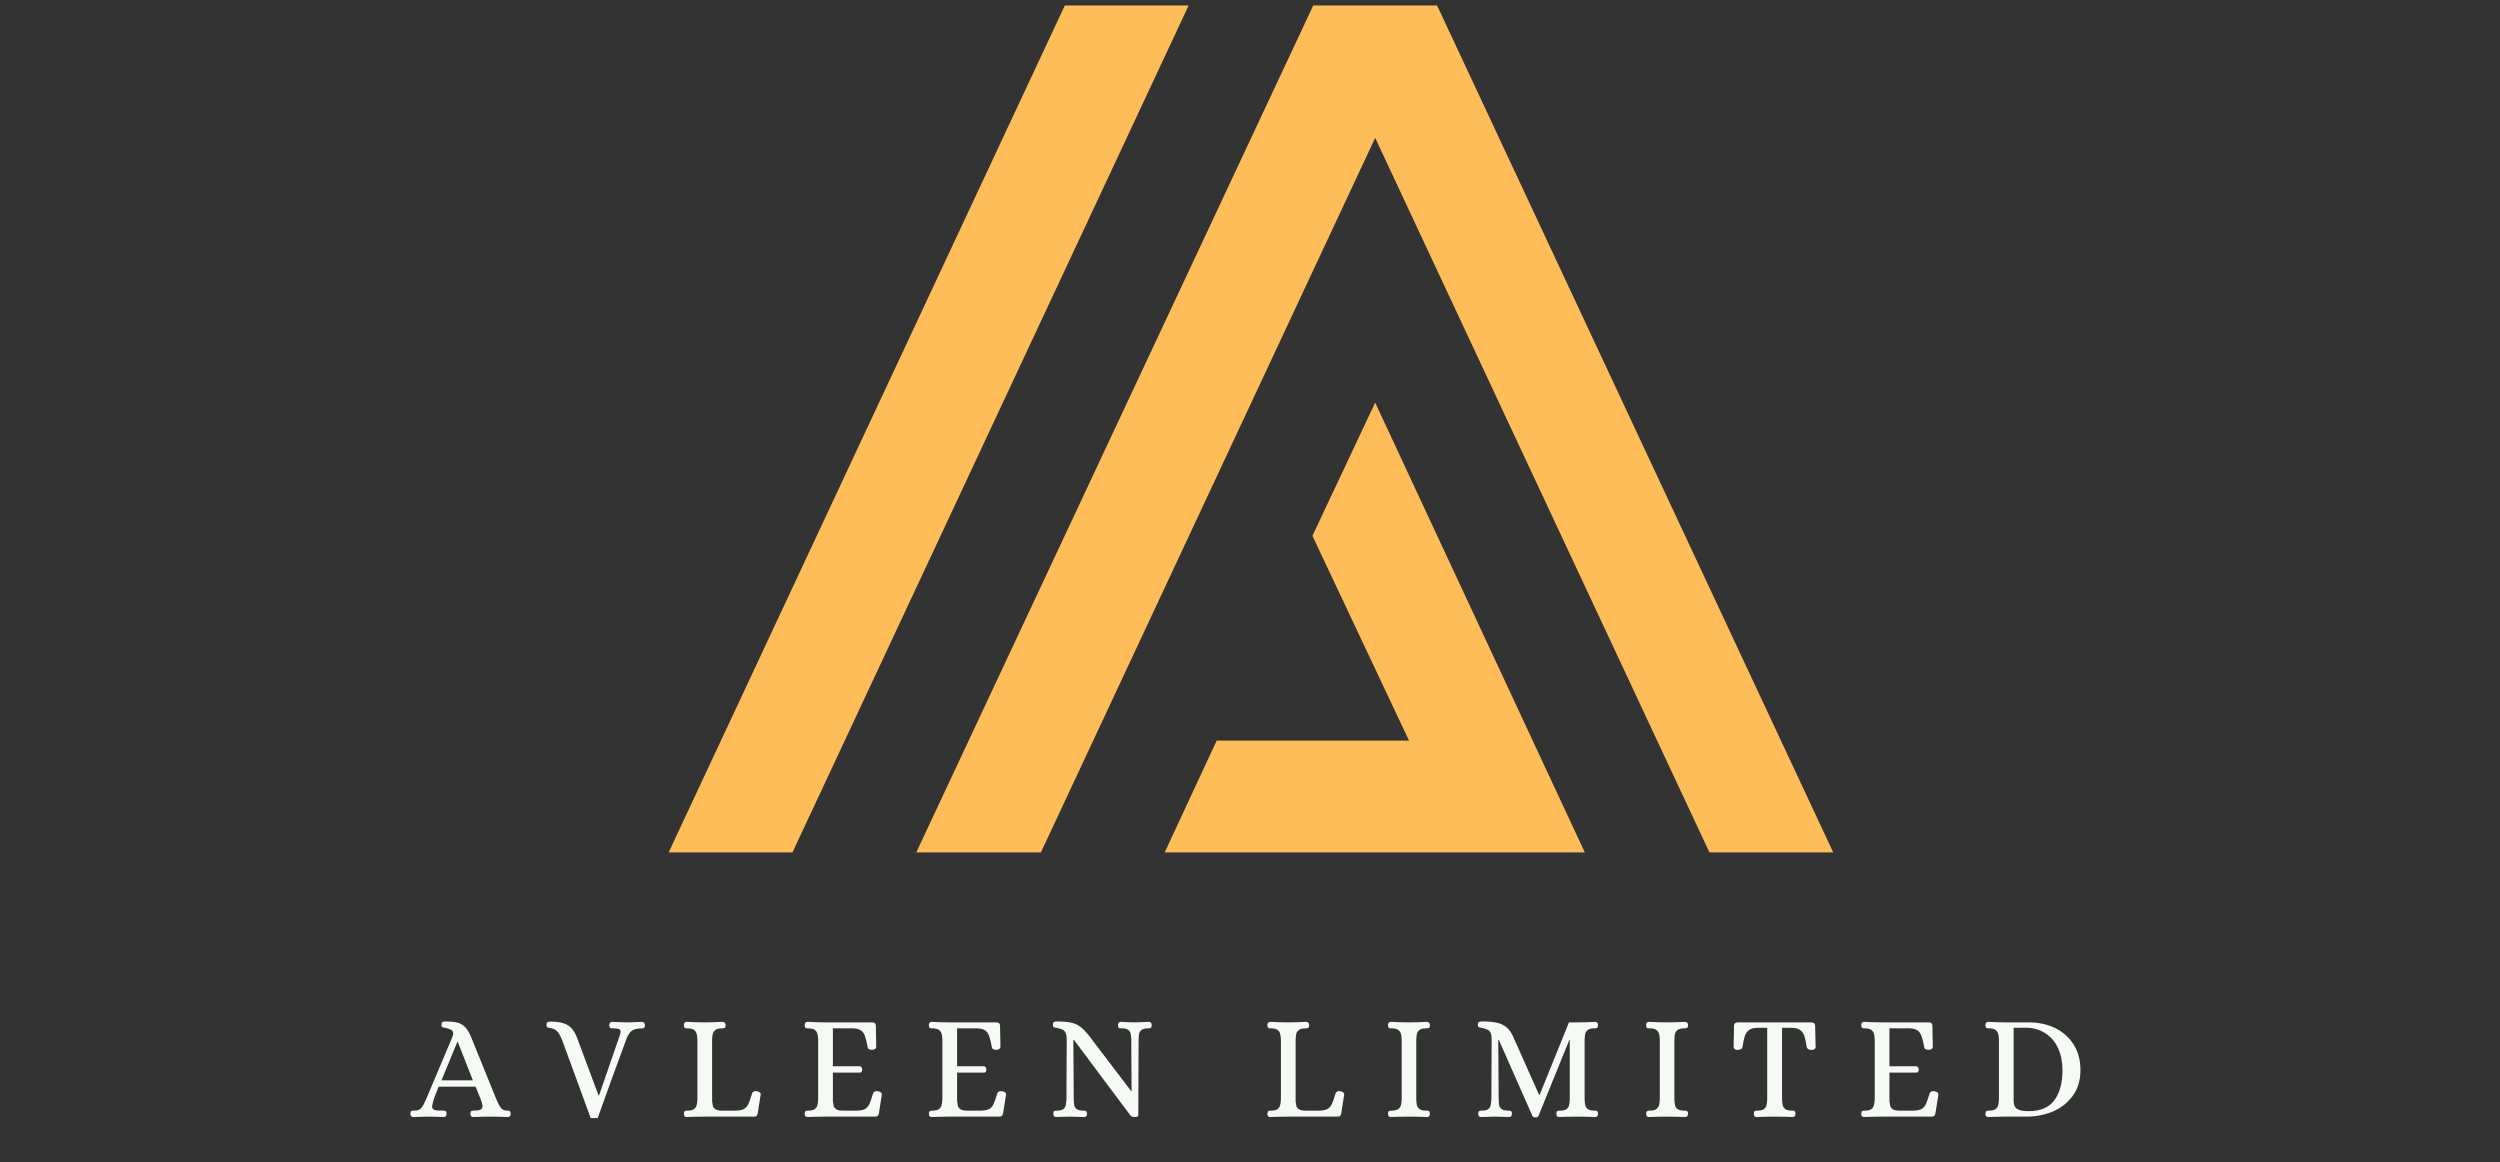 <svg xmlns="http://www.w3.org/2000/svg" xmlns:xlink="http://www.w3.org/1999/xlink" width="400" zoomAndPan="magnify" viewBox="0 0 300 139.5" height="186" preserveAspectRatio="xMidYMid meet" version="1.0"><rect x="0" y="0" width="300" height="139.5" fill="#333333" stroke="none"/><defs><g/><clipPath id="7a7283490e"><path d="M 80.238 0.656 L 143 0.656 L 143 102.289 L 80.238 102.289 Z M 80.238 0.656 " clip-rule="nonzero"/></clipPath><clipPath id="389b3cfeb2"><path d="M 109 0.656 L 219.988 0.656 L 219.988 102.289 L 109 102.289 Z M 109 0.656 " clip-rule="nonzero"/></clipPath><clipPath id="da7cc332a9"><path d="M 139 48 L 191 48 L 191 102.289 L 139 102.289 Z M 139 48 " clip-rule="nonzero"/></clipPath></defs><g clip-path="url(#7a7283490e)"><path fill="#ffbd59" d="M 127.781 0.656 L 80.238 102.289 L 95.094 102.289 L 142.637 0.656 Z M 127.781 0.656 " fill-opacity="1" fill-rule="nonzero"/></g><g clip-path="url(#389b3cfeb2)"><path fill="#ffbd59" d="M 172.449 0.656 L 157.59 0.656 L 109.953 102.289 L 124.906 102.289 L 165.02 16.543 L 205.133 102.289 L 219.988 102.289 Z M 172.449 0.656 " fill-opacity="1" fill-rule="nonzero"/></g><g clip-path="url(#da7cc332a9)"><path fill="#ffbd59" d="M 157.492 64.301 L 169.082 88.871 L 146.004 88.871 L 139.762 102.289 L 190.176 102.289 L 165.02 48.316 Z M 157.492 64.301 " fill-opacity="1" fill-rule="nonzero"/></g><g fill="#f5faf4" fill-opacity="1"><g transform="translate(49.462, 133.996)"><g><path d="M 0.109 0.047 C 0.004 0.047 -0.07 0.008 -0.125 -0.062 C -0.188 -0.133 -0.219 -0.227 -0.219 -0.344 C -0.207 -0.52 -0.172 -0.625 -0.109 -0.656 C -0.047 -0.695 0.023 -0.719 0.109 -0.719 C 0.191 -0.719 0.242 -0.719 0.266 -0.719 C 0.629 -0.719 0.895 -0.812 1.062 -1 C 1.227 -1.188 1.359 -1.395 1.453 -1.625 C 1.555 -1.852 1.629 -2.008 1.672 -2.094 L 4.812 -9.531 C 4.883 -9.707 4.922 -9.848 4.922 -9.953 C 4.922 -10.172 4.832 -10.328 4.656 -10.422 C 4.488 -10.516 4.258 -10.594 3.969 -10.656 C 3.758 -10.688 3.629 -10.719 3.578 -10.75 C 3.535 -10.789 3.516 -10.895 3.516 -11.062 C 3.516 -11.207 3.551 -11.301 3.625 -11.344 C 3.707 -11.395 3.832 -11.422 4 -11.422 C 4.594 -11.422 5.066 -11.375 5.422 -11.281 C 5.773 -11.195 6.082 -11.02 6.344 -10.75 C 6.613 -10.477 6.859 -10.07 7.078 -9.531 L 10.094 -2.094 C 10.281 -1.645 10.457 -1.305 10.625 -1.078 C 10.789 -0.848 11.039 -0.727 11.375 -0.719 L 11.484 -0.719 C 11.598 -0.719 11.676 -0.695 11.719 -0.656 C 11.77 -0.613 11.805 -0.508 11.828 -0.344 C 11.828 -0.227 11.797 -0.133 11.734 -0.062 C 11.68 0.008 11.602 0.047 11.5 0.047 C 10.727 0.016 10.07 0 9.531 0 C 8.812 0 8.066 0.016 7.297 0.047 C 7.191 0.047 7.113 0.008 7.062 -0.062 C 7.008 -0.133 6.984 -0.227 6.984 -0.344 C 6.992 -0.508 7.02 -0.613 7.062 -0.656 C 7.113 -0.695 7.195 -0.719 7.312 -0.719 C 7.719 -0.719 8.004 -0.754 8.172 -0.828 C 8.348 -0.91 8.438 -1.051 8.438 -1.25 C 8.438 -1.406 8.363 -1.688 8.219 -2.094 L 7.609 -3.594 L 3.172 -3.594 C 2.867 -2.844 2.695 -2.406 2.656 -2.281 C 2.613 -2.164 2.594 -2.102 2.594 -2.094 C 2.457 -1.645 2.391 -1.352 2.391 -1.219 C 2.391 -1.02 2.477 -0.883 2.656 -0.812 C 2.832 -0.75 3.172 -0.719 3.672 -0.719 L 3.781 -0.719 C 3.906 -0.719 3.988 -0.695 4.031 -0.656 C 4.082 -0.613 4.113 -0.508 4.125 -0.344 C 4.125 -0.227 4.098 -0.133 4.047 -0.062 C 3.992 0.008 3.91 0.047 3.797 0.047 C 3.035 0.016 2.383 0 1.844 0 C 1.469 0 0.891 0.016 0.109 0.047 Z M 3.516 -4.359 L 7.281 -4.359 L 5.469 -8.969 L 5.422 -8.969 Z M 3.516 -4.359 "/></g></g></g><g fill="#f5faf4" fill-opacity="1"><g transform="translate(65.425, 133.996)"><g><path d="M 5.453 0.172 C 5.098 -0.805 4.531 -2.363 3.75 -4.5 C 2.969 -6.645 2.398 -8.191 2.047 -9.141 C 1.836 -9.66 1.641 -10.02 1.453 -10.219 C 1.266 -10.426 0.984 -10.566 0.609 -10.641 C 0.555 -10.648 0.484 -10.66 0.391 -10.672 C 0.297 -10.691 0.234 -10.727 0.203 -10.781 C 0.172 -10.844 0.156 -10.93 0.156 -11.047 C 0.156 -11.191 0.191 -11.285 0.266 -11.328 C 0.348 -11.379 0.473 -11.406 0.641 -11.406 C 1.535 -11.406 2.219 -11.266 2.688 -10.984 C 3.156 -10.711 3.523 -10.227 3.797 -9.531 L 6.406 -2.531 L 6.453 -2.531 L 8.938 -9.719 C 9.008 -9.926 9.047 -10.082 9.047 -10.188 C 9.047 -10.352 8.973 -10.461 8.828 -10.516 C 8.691 -10.566 8.461 -10.594 8.141 -10.594 L 8.031 -10.594 C 7.914 -10.594 7.832 -10.613 7.781 -10.656 C 7.738 -10.707 7.707 -10.816 7.688 -10.984 C 7.688 -11.086 7.711 -11.176 7.766 -11.25 C 7.828 -11.332 7.906 -11.375 8 -11.375 C 8.781 -11.332 9.43 -11.312 9.953 -11.312 C 10.18 -11.312 10.617 -11.328 11.266 -11.359 L 11.641 -11.375 C 11.742 -11.375 11.82 -11.332 11.875 -11.25 C 11.938 -11.176 11.969 -11.086 11.969 -10.984 C 11.957 -10.816 11.926 -10.707 11.875 -10.656 C 11.82 -10.613 11.738 -10.594 11.625 -10.594 C 11.113 -10.594 10.723 -10.508 10.453 -10.344 C 10.18 -10.176 9.953 -9.852 9.766 -9.375 C 9.398 -8.395 8.816 -6.805 8.016 -4.609 C 7.223 -2.422 6.648 -0.828 6.297 0.172 Z M 5.453 0.172 "/></g></g></g><g fill="#f5faf4" fill-opacity="1"><g transform="translate(81.298, 133.996)"><g><path d="M 1.078 0.047 C 0.984 0.047 0.906 0.008 0.844 -0.062 C 0.789 -0.133 0.766 -0.227 0.766 -0.344 C 0.785 -0.52 0.82 -0.625 0.875 -0.656 C 0.938 -0.695 1.051 -0.719 1.219 -0.719 C 1.562 -0.719 1.816 -0.781 1.984 -0.906 C 2.148 -1.031 2.254 -1.188 2.297 -1.375 C 2.348 -1.562 2.379 -1.801 2.391 -2.094 L 2.391 -9.219 C 2.379 -9.52 2.348 -9.758 2.297 -9.938 C 2.254 -10.125 2.148 -10.281 1.984 -10.406 C 1.816 -10.531 1.562 -10.594 1.219 -10.594 L 1.109 -10.594 C 0.992 -10.594 0.91 -10.613 0.859 -10.656 C 0.816 -10.707 0.785 -10.816 0.766 -10.984 C 0.766 -11.086 0.789 -11.176 0.844 -11.25 C 0.906 -11.332 0.984 -11.375 1.078 -11.375 C 1.867 -11.332 2.578 -11.312 3.203 -11.312 C 3.922 -11.312 4.672 -11.332 5.453 -11.375 C 5.555 -11.375 5.633 -11.332 5.688 -11.25 C 5.75 -11.176 5.781 -11.086 5.781 -10.984 C 5.77 -10.797 5.727 -10.68 5.656 -10.641 C 5.594 -10.609 5.484 -10.594 5.328 -10.594 C 4.984 -10.594 4.727 -10.531 4.562 -10.406 C 4.395 -10.281 4.285 -10.125 4.234 -9.938 C 4.191 -9.758 4.164 -9.52 4.156 -9.219 L 4.156 -1.828 C 4.188 -1.578 4.219 -1.383 4.25 -1.25 C 4.289 -1.113 4.398 -0.988 4.578 -0.875 C 4.754 -0.758 5.035 -0.707 5.422 -0.719 L 7.031 -0.719 C 7.445 -0.727 7.766 -0.797 7.984 -0.922 C 8.203 -1.047 8.375 -1.238 8.5 -1.5 C 8.625 -1.77 8.773 -2.203 8.953 -2.797 C 9.035 -3.016 9.238 -3.098 9.562 -3.047 C 9.664 -3.023 9.766 -2.977 9.859 -2.906 C 9.961 -2.832 10.004 -2.742 9.984 -2.641 L 9.625 -0.375 C 9.594 -0.219 9.539 -0.113 9.469 -0.062 C 9.395 -0.02 9.273 0 9.109 0 L 3.234 0 C 2.586 0 1.867 0.016 1.078 0.047 Z M 1.078 0.047 "/></g></g></g><g fill="#f5faf4" fill-opacity="1"><g transform="translate(95.79, 133.996)"><g><path d="M 1.078 0.047 C 0.984 0.047 0.906 0.008 0.844 -0.062 C 0.789 -0.133 0.766 -0.227 0.766 -0.344 C 0.785 -0.52 0.82 -0.625 0.875 -0.656 C 0.938 -0.695 1.051 -0.719 1.219 -0.719 C 1.562 -0.719 1.816 -0.781 1.984 -0.906 C 2.148 -1.031 2.254 -1.188 2.297 -1.375 C 2.348 -1.562 2.379 -1.801 2.391 -2.094 L 2.391 -9.219 C 2.379 -9.52 2.348 -9.758 2.297 -9.938 C 2.254 -10.125 2.148 -10.281 1.984 -10.406 C 1.816 -10.531 1.562 -10.594 1.219 -10.594 L 1.109 -10.594 C 0.992 -10.594 0.91 -10.613 0.859 -10.656 C 0.816 -10.707 0.785 -10.816 0.766 -10.984 C 0.766 -11.086 0.789 -11.176 0.844 -11.25 C 0.906 -11.332 0.984 -11.375 1.078 -11.375 C 1.867 -11.332 2.578 -11.312 3.203 -11.312 L 8.844 -11.312 C 9.156 -11.312 9.312 -11.172 9.312 -10.891 L 9.359 -8.375 C 9.359 -8.27 9.305 -8.18 9.203 -8.109 C 9.098 -8.047 8.988 -8.016 8.875 -8.016 C 8.727 -8.016 8.602 -8.039 8.5 -8.094 C 8.395 -8.145 8.336 -8.227 8.328 -8.344 C 8.223 -8.926 8.113 -9.367 8 -9.672 C 7.895 -9.984 7.727 -10.211 7.5 -10.359 C 7.281 -10.504 6.969 -10.582 6.562 -10.594 L 4.156 -10.594 L 4.156 -6.047 L 7.406 -6.047 C 7.488 -6.035 7.551 -5.988 7.594 -5.906 C 7.645 -5.832 7.672 -5.738 7.672 -5.625 C 7.672 -5.531 7.645 -5.445 7.594 -5.375 C 7.551 -5.312 7.488 -5.281 7.406 -5.281 L 4.156 -5.281 L 4.156 -1.891 C 4.188 -1.629 4.219 -1.426 4.25 -1.281 C 4.289 -1.133 4.398 -1 4.578 -0.875 C 4.754 -0.758 5.035 -0.707 5.422 -0.719 L 7.062 -0.719 C 7.477 -0.727 7.797 -0.797 8.016 -0.922 C 8.234 -1.047 8.406 -1.238 8.531 -1.5 C 8.656 -1.77 8.805 -2.203 8.984 -2.797 C 9.066 -3.016 9.27 -3.098 9.594 -3.047 C 9.719 -3.023 9.82 -2.977 9.906 -2.906 C 10 -2.832 10.039 -2.742 10.031 -2.641 L 9.672 -0.375 C 9.629 -0.219 9.57 -0.113 9.5 -0.062 C 9.438 -0.02 9.316 0 9.141 0 L 3.234 0 C 2.586 0 1.867 0.016 1.078 0.047 Z M 1.078 0.047 "/></g></g></g><g fill="#f5faf4" fill-opacity="1"><g transform="translate(110.695, 133.996)"><g><path d="M 1.078 0.047 C 0.984 0.047 0.906 0.008 0.844 -0.062 C 0.789 -0.133 0.766 -0.227 0.766 -0.344 C 0.785 -0.52 0.82 -0.625 0.875 -0.656 C 0.938 -0.695 1.051 -0.719 1.219 -0.719 C 1.562 -0.719 1.816 -0.781 1.984 -0.906 C 2.148 -1.031 2.254 -1.188 2.297 -1.375 C 2.348 -1.562 2.379 -1.801 2.391 -2.094 L 2.391 -9.219 C 2.379 -9.52 2.348 -9.758 2.297 -9.938 C 2.254 -10.125 2.148 -10.281 1.984 -10.406 C 1.816 -10.531 1.562 -10.594 1.219 -10.594 L 1.109 -10.594 C 0.992 -10.594 0.91 -10.613 0.859 -10.656 C 0.816 -10.707 0.785 -10.816 0.766 -10.984 C 0.766 -11.086 0.789 -11.176 0.844 -11.25 C 0.906 -11.332 0.984 -11.375 1.078 -11.375 C 1.867 -11.332 2.578 -11.312 3.203 -11.312 L 8.844 -11.312 C 9.156 -11.312 9.312 -11.172 9.312 -10.891 L 9.359 -8.375 C 9.359 -8.27 9.305 -8.18 9.203 -8.109 C 9.098 -8.047 8.988 -8.016 8.875 -8.016 C 8.727 -8.016 8.602 -8.039 8.5 -8.094 C 8.395 -8.145 8.336 -8.227 8.328 -8.344 C 8.223 -8.926 8.113 -9.367 8 -9.672 C 7.895 -9.984 7.727 -10.211 7.5 -10.359 C 7.281 -10.504 6.969 -10.582 6.562 -10.594 L 4.156 -10.594 L 4.156 -6.047 L 7.406 -6.047 C 7.488 -6.035 7.551 -5.988 7.594 -5.906 C 7.645 -5.832 7.672 -5.738 7.672 -5.625 C 7.672 -5.531 7.645 -5.445 7.594 -5.375 C 7.551 -5.312 7.488 -5.281 7.406 -5.281 L 4.156 -5.281 L 4.156 -1.891 C 4.188 -1.629 4.219 -1.426 4.25 -1.281 C 4.289 -1.133 4.398 -1 4.578 -0.875 C 4.754 -0.758 5.035 -0.707 5.422 -0.719 L 7.062 -0.719 C 7.477 -0.727 7.797 -0.797 8.016 -0.922 C 8.234 -1.047 8.406 -1.238 8.531 -1.5 C 8.656 -1.77 8.805 -2.203 8.984 -2.797 C 9.066 -3.016 9.27 -3.098 9.594 -3.047 C 9.719 -3.023 9.82 -2.977 9.906 -2.906 C 10 -2.832 10.039 -2.742 10.031 -2.641 L 9.672 -0.375 C 9.629 -0.219 9.57 -0.113 9.5 -0.062 C 9.438 -0.02 9.316 0 9.141 0 L 3.234 0 C 2.586 0 1.867 0.016 1.078 0.047 Z M 1.078 0.047 "/></g></g></g><g fill="#f5faf4" fill-opacity="1"><g transform="translate(125.599, 133.996)"><g><path d="M 1.109 0.047 C 1.004 0.047 0.926 0.008 0.875 -0.062 C 0.82 -0.133 0.797 -0.227 0.797 -0.344 C 0.805 -0.52 0.836 -0.625 0.891 -0.656 C 0.953 -0.695 1.066 -0.719 1.234 -0.719 C 1.586 -0.719 1.844 -0.781 2 -0.906 C 2.156 -1.031 2.25 -1.176 2.281 -1.344 C 2.32 -1.52 2.352 -1.77 2.375 -2.094 L 2.406 -9.219 C 2.406 -9.582 2.363 -9.852 2.281 -10.031 C 2.207 -10.219 2.086 -10.352 1.922 -10.438 C 1.754 -10.52 1.516 -10.594 1.203 -10.656 C 0.992 -10.688 0.863 -10.719 0.812 -10.75 C 0.77 -10.789 0.75 -10.895 0.75 -11.062 C 0.75 -11.207 0.785 -11.301 0.859 -11.344 C 0.941 -11.395 1.066 -11.422 1.234 -11.422 C 1.973 -11.422 2.555 -11.367 2.984 -11.266 C 3.422 -11.172 3.801 -10.988 4.125 -10.719 C 4.457 -10.457 4.82 -10.062 5.219 -9.531 L 10.141 -3.062 L 10.188 -3.062 L 10.156 -9.219 C 10.145 -9.539 10.117 -9.785 10.078 -9.953 C 10.047 -10.129 9.945 -10.281 9.781 -10.406 C 9.625 -10.531 9.367 -10.594 9.016 -10.594 L 8.922 -10.594 C 8.797 -10.594 8.707 -10.613 8.656 -10.656 C 8.602 -10.707 8.57 -10.816 8.562 -10.984 C 8.562 -11.086 8.586 -11.176 8.641 -11.25 C 8.703 -11.332 8.781 -11.375 8.875 -11.375 C 9.645 -11.332 10.219 -11.312 10.594 -11.312 C 10.82 -11.312 11.258 -11.328 11.906 -11.359 L 12.281 -11.375 C 12.395 -11.375 12.477 -11.332 12.531 -11.25 C 12.582 -11.176 12.609 -11.086 12.609 -10.984 C 12.598 -10.797 12.562 -10.68 12.5 -10.641 C 12.438 -10.609 12.32 -10.594 12.156 -10.594 C 11.812 -10.594 11.555 -10.531 11.391 -10.406 C 11.234 -10.281 11.133 -10.129 11.094 -9.953 C 11.062 -9.785 11.039 -9.539 11.031 -9.219 L 11 -0.172 C 10.988 -0.023 10.836 0.047 10.547 0.047 C 10.316 0.047 10.145 -0.023 10.031 -0.172 L 3.266 -9.219 L 3.203 -9.219 L 3.25 -2.094 C 3.258 -1.77 3.281 -1.52 3.312 -1.344 C 3.352 -1.176 3.453 -1.031 3.609 -0.906 C 3.773 -0.781 4.031 -0.719 4.375 -0.719 L 4.484 -0.719 C 4.598 -0.719 4.68 -0.695 4.734 -0.656 C 4.797 -0.613 4.832 -0.508 4.844 -0.344 C 4.844 -0.227 4.816 -0.133 4.766 -0.062 C 4.711 0.008 4.629 0.047 4.516 0.047 C 3.754 0.016 3.176 0 2.781 0 C 2.539 0 2.125 0.008 1.531 0.031 Z M 1.109 0.047 "/></g></g></g><g fill="#f5faf4" fill-opacity="1"><g transform="translate(143.068, 133.996)"><g/></g></g><g fill="#f5faf4" fill-opacity="1"><g transform="translate(151.319, 133.996)"><g><path d="M 1.078 0.047 C 0.984 0.047 0.906 0.008 0.844 -0.062 C 0.789 -0.133 0.766 -0.227 0.766 -0.344 C 0.785 -0.52 0.82 -0.625 0.875 -0.656 C 0.938 -0.695 1.051 -0.719 1.219 -0.719 C 1.562 -0.719 1.816 -0.781 1.984 -0.906 C 2.148 -1.031 2.254 -1.188 2.297 -1.375 C 2.348 -1.562 2.379 -1.801 2.391 -2.094 L 2.391 -9.219 C 2.379 -9.52 2.348 -9.758 2.297 -9.938 C 2.254 -10.125 2.148 -10.281 1.984 -10.406 C 1.816 -10.531 1.562 -10.594 1.219 -10.594 L 1.109 -10.594 C 0.992 -10.594 0.91 -10.613 0.859 -10.656 C 0.816 -10.707 0.785 -10.816 0.766 -10.984 C 0.766 -11.086 0.789 -11.176 0.844 -11.25 C 0.906 -11.332 0.984 -11.375 1.078 -11.375 C 1.867 -11.332 2.578 -11.312 3.203 -11.312 C 3.922 -11.312 4.672 -11.332 5.453 -11.375 C 5.555 -11.375 5.633 -11.332 5.688 -11.25 C 5.75 -11.176 5.781 -11.086 5.781 -10.984 C 5.77 -10.797 5.727 -10.68 5.656 -10.641 C 5.594 -10.609 5.484 -10.594 5.328 -10.594 C 4.984 -10.594 4.727 -10.531 4.562 -10.406 C 4.395 -10.281 4.285 -10.125 4.234 -9.938 C 4.191 -9.758 4.164 -9.52 4.156 -9.219 L 4.156 -1.828 C 4.188 -1.578 4.219 -1.383 4.25 -1.25 C 4.289 -1.113 4.398 -0.988 4.578 -0.875 C 4.754 -0.758 5.035 -0.707 5.422 -0.719 L 7.031 -0.719 C 7.445 -0.727 7.766 -0.797 7.984 -0.922 C 8.203 -1.047 8.375 -1.238 8.5 -1.5 C 8.625 -1.77 8.773 -2.203 8.953 -2.797 C 9.035 -3.016 9.238 -3.098 9.562 -3.047 C 9.664 -3.023 9.766 -2.977 9.859 -2.906 C 9.961 -2.832 10.004 -2.742 9.984 -2.641 L 9.625 -0.375 C 9.594 -0.219 9.539 -0.113 9.469 -0.062 C 9.395 -0.02 9.273 0 9.109 0 L 3.234 0 C 2.586 0 1.867 0.016 1.078 0.047 Z M 1.078 0.047 "/></g></g></g><g fill="#f5faf4" fill-opacity="1"><g transform="translate(165.811, 133.996)"><g><path d="M 1.078 0.047 C 0.973 0.047 0.891 0.008 0.828 -0.062 C 0.773 -0.133 0.75 -0.227 0.75 -0.344 C 0.758 -0.52 0.797 -0.625 0.859 -0.656 C 0.93 -0.695 1.047 -0.719 1.203 -0.719 C 1.547 -0.719 1.801 -0.781 1.969 -0.906 C 2.133 -1.031 2.242 -1.18 2.297 -1.359 C 2.348 -1.535 2.379 -1.781 2.391 -2.094 L 2.391 -9.219 C 2.379 -9.531 2.348 -9.773 2.297 -9.953 C 2.242 -10.129 2.133 -10.281 1.969 -10.406 C 1.801 -10.531 1.547 -10.594 1.203 -10.594 L 1.094 -10.594 C 0.988 -10.594 0.906 -10.613 0.844 -10.656 C 0.789 -10.707 0.758 -10.816 0.75 -10.984 C 0.75 -11.086 0.773 -11.176 0.828 -11.25 C 0.891 -11.332 0.973 -11.375 1.078 -11.375 C 1.848 -11.332 2.555 -11.312 3.203 -11.312 C 3.922 -11.312 4.672 -11.332 5.453 -11.375 C 5.555 -11.375 5.633 -11.332 5.688 -11.25 C 5.75 -11.176 5.781 -11.086 5.781 -10.984 C 5.77 -10.797 5.727 -10.68 5.656 -10.641 C 5.594 -10.609 5.477 -10.594 5.312 -10.594 C 4.969 -10.594 4.707 -10.531 4.531 -10.406 C 4.363 -10.281 4.258 -10.125 4.219 -9.938 C 4.176 -9.758 4.148 -9.52 4.141 -9.219 L 4.141 -2.094 C 4.148 -1.801 4.176 -1.562 4.219 -1.375 C 4.258 -1.188 4.363 -1.031 4.531 -0.906 C 4.707 -0.781 4.969 -0.719 5.312 -0.719 L 5.422 -0.719 C 5.535 -0.719 5.617 -0.695 5.672 -0.656 C 5.734 -0.613 5.77 -0.508 5.781 -0.344 C 5.781 -0.227 5.75 -0.133 5.688 -0.062 C 5.633 0.008 5.555 0.047 5.453 0.047 C 4.691 0.016 3.953 0 3.234 0 C 2.566 0 1.848 0.016 1.078 0.047 Z M 1.078 0.047 "/></g></g></g><g fill="#f5faf4" fill-opacity="1"><g transform="translate(176.59, 133.996)"><g><path d="M 7.672 0.094 C 7.492 0.094 7.367 0.031 7.297 -0.094 L 3.266 -9.219 L 3.203 -9.219 L 3.25 -2.094 C 3.258 -1.77 3.281 -1.52 3.312 -1.344 C 3.352 -1.176 3.453 -1.031 3.609 -0.906 C 3.773 -0.781 4.031 -0.719 4.375 -0.719 L 4.484 -0.719 C 4.598 -0.719 4.68 -0.695 4.734 -0.656 C 4.797 -0.613 4.832 -0.508 4.844 -0.344 C 4.844 -0.227 4.816 -0.133 4.766 -0.062 C 4.711 0.008 4.629 0.047 4.516 0.047 L 4.078 0.031 C 3.523 0.008 3.129 0 2.891 0 C 2.484 0 1.891 0.016 1.109 0.047 C 1.004 0.047 0.926 0.008 0.875 -0.062 C 0.82 -0.133 0.797 -0.227 0.797 -0.344 C 0.805 -0.52 0.836 -0.625 0.891 -0.656 C 0.953 -0.695 1.066 -0.719 1.234 -0.719 C 1.586 -0.719 1.844 -0.781 2 -0.906 C 2.156 -1.031 2.25 -1.176 2.281 -1.344 C 2.32 -1.52 2.352 -1.77 2.375 -2.094 L 2.406 -9.219 C 2.406 -9.594 2.363 -9.867 2.281 -10.047 C 2.195 -10.234 2.07 -10.363 1.906 -10.438 C 1.75 -10.52 1.516 -10.594 1.203 -10.656 C 1.148 -10.664 1.078 -10.68 0.984 -10.703 C 0.891 -10.723 0.828 -10.758 0.797 -10.812 C 0.766 -10.863 0.75 -10.945 0.75 -11.062 C 0.75 -11.207 0.785 -11.301 0.859 -11.344 C 0.941 -11.395 1.066 -11.422 1.234 -11.422 C 1.941 -11.422 2.52 -11.375 2.969 -11.281 C 3.426 -11.195 3.828 -11.016 4.172 -10.734 C 4.516 -10.461 4.797 -10.062 5.016 -9.531 L 8.109 -2.594 L 8.156 -2.594 L 11.688 -11.312 L 12.719 -11.312 C 13.375 -11.312 14.086 -11.332 14.859 -11.375 C 14.961 -11.375 15.039 -11.332 15.094 -11.25 C 15.145 -11.176 15.172 -11.086 15.172 -10.984 C 15.16 -10.797 15.117 -10.68 15.047 -10.641 C 14.984 -10.609 14.879 -10.594 14.734 -10.594 C 14.379 -10.594 14.117 -10.531 13.953 -10.406 C 13.785 -10.281 13.68 -10.125 13.641 -9.938 C 13.598 -9.758 13.57 -9.52 13.562 -9.219 L 13.562 -2.094 C 13.57 -1.801 13.598 -1.562 13.641 -1.375 C 13.68 -1.188 13.785 -1.031 13.953 -0.906 C 14.117 -0.781 14.379 -0.719 14.734 -0.719 L 14.828 -0.719 C 14.941 -0.719 15.023 -0.695 15.078 -0.656 C 15.129 -0.613 15.16 -0.508 15.172 -0.344 C 15.172 -0.227 15.145 -0.133 15.094 -0.062 C 15.039 0.008 14.961 0.047 14.859 0.047 C 14.086 0.016 13.367 0 12.703 0 C 12.004 0 11.27 0.016 10.5 0.047 C 10.383 0.047 10.301 0.008 10.25 -0.062 C 10.195 -0.133 10.172 -0.227 10.172 -0.344 C 10.18 -0.52 10.219 -0.625 10.281 -0.656 C 10.344 -0.695 10.457 -0.719 10.625 -0.719 C 10.969 -0.719 11.223 -0.781 11.391 -0.906 C 11.555 -1.031 11.66 -1.188 11.703 -1.375 C 11.742 -1.562 11.77 -1.801 11.781 -2.094 L 11.781 -9.219 L 11.734 -9.219 L 8.031 -0.094 C 7.988 0.031 7.867 0.094 7.672 0.094 Z M 7.672 0.094 "/></g></g></g><g fill="#f5faf4" fill-opacity="1"><g transform="translate(196.786, 133.996)"><g><path d="M 1.078 0.047 C 0.973 0.047 0.891 0.008 0.828 -0.062 C 0.773 -0.133 0.75 -0.227 0.75 -0.344 C 0.758 -0.52 0.797 -0.625 0.859 -0.656 C 0.93 -0.695 1.047 -0.719 1.203 -0.719 C 1.547 -0.719 1.801 -0.781 1.969 -0.906 C 2.133 -1.031 2.242 -1.18 2.297 -1.359 C 2.348 -1.535 2.379 -1.781 2.391 -2.094 L 2.391 -9.219 C 2.379 -9.531 2.348 -9.773 2.297 -9.953 C 2.242 -10.129 2.133 -10.281 1.969 -10.406 C 1.801 -10.531 1.547 -10.594 1.203 -10.594 L 1.094 -10.594 C 0.988 -10.594 0.906 -10.613 0.844 -10.656 C 0.789 -10.707 0.758 -10.816 0.75 -10.984 C 0.75 -11.086 0.773 -11.176 0.828 -11.25 C 0.891 -11.332 0.973 -11.375 1.078 -11.375 C 1.848 -11.332 2.555 -11.312 3.203 -11.312 C 3.922 -11.312 4.672 -11.332 5.453 -11.375 C 5.555 -11.375 5.633 -11.332 5.688 -11.25 C 5.75 -11.176 5.781 -11.086 5.781 -10.984 C 5.77 -10.797 5.727 -10.68 5.656 -10.641 C 5.594 -10.609 5.477 -10.594 5.312 -10.594 C 4.969 -10.594 4.707 -10.531 4.531 -10.406 C 4.363 -10.281 4.258 -10.125 4.219 -9.938 C 4.176 -9.758 4.148 -9.52 4.141 -9.219 L 4.141 -2.094 C 4.148 -1.801 4.176 -1.562 4.219 -1.375 C 4.258 -1.188 4.363 -1.031 4.531 -0.906 C 4.707 -0.781 4.969 -0.719 5.312 -0.719 L 5.422 -0.719 C 5.535 -0.719 5.617 -0.695 5.672 -0.656 C 5.734 -0.613 5.77 -0.508 5.781 -0.344 C 5.781 -0.227 5.75 -0.133 5.688 -0.062 C 5.633 0.008 5.555 0.047 5.453 0.047 C 4.691 0.016 3.953 0 3.234 0 C 2.566 0 1.848 0.016 1.078 0.047 Z M 1.078 0.047 "/></g></g></g><g fill="#f5faf4" fill-opacity="1"><g transform="translate(207.565, 133.996)"><g><path d="M 3.203 0.047 C 3.098 0.047 3.02 0.008 2.969 -0.062 C 2.914 -0.133 2.891 -0.227 2.891 -0.344 C 2.898 -0.52 2.93 -0.625 2.984 -0.656 C 3.047 -0.695 3.164 -0.719 3.344 -0.719 C 3.688 -0.719 3.941 -0.781 4.109 -0.906 C 4.273 -1.031 4.379 -1.188 4.422 -1.375 C 4.461 -1.562 4.488 -1.801 4.5 -2.094 L 4.5 -10.656 L 3.266 -10.656 C 2.859 -10.645 2.539 -10.555 2.312 -10.391 C 2.094 -10.234 1.926 -9.992 1.812 -9.672 C 1.707 -9.359 1.613 -8.91 1.531 -8.328 C 1.508 -8.223 1.43 -8.141 1.297 -8.078 C 1.172 -8.023 1.035 -8 0.891 -8 C 0.785 -8 0.688 -8.031 0.594 -8.094 C 0.508 -8.164 0.469 -8.254 0.469 -8.359 L 0.516 -10.891 C 0.516 -11.172 0.676 -11.312 1 -11.312 L 9.781 -11.312 C 10.094 -11.312 10.25 -11.172 10.25 -10.891 L 10.312 -8.359 C 10.312 -8.254 10.266 -8.164 10.172 -8.094 C 10.078 -8.031 9.973 -8 9.859 -8 C 9.723 -8 9.594 -8.023 9.469 -8.078 C 9.344 -8.141 9.27 -8.223 9.25 -8.328 C 9.156 -8.922 9.055 -9.375 8.953 -9.688 C 8.848 -10 8.68 -10.234 8.453 -10.391 C 8.223 -10.555 7.906 -10.645 7.5 -10.656 L 6.281 -10.656 L 6.281 -2.094 C 6.289 -1.801 6.316 -1.562 6.359 -1.375 C 6.398 -1.188 6.504 -1.031 6.672 -0.906 C 6.836 -0.781 7.094 -0.719 7.438 -0.719 L 7.547 -0.719 C 7.66 -0.719 7.742 -0.695 7.797 -0.656 C 7.848 -0.613 7.879 -0.508 7.891 -0.344 C 7.891 -0.227 7.863 -0.133 7.812 -0.062 C 7.758 0.008 7.676 0.047 7.562 0.047 C 6.801 0.016 6.098 0 5.453 0 C 4.734 0 3.984 0.016 3.203 0.047 Z M 3.203 0.047 "/></g></g></g><g fill="#f5faf4" fill-opacity="1"><g transform="translate(222.577, 133.996)"><g><path d="M 1.078 0.047 C 0.984 0.047 0.906 0.008 0.844 -0.062 C 0.789 -0.133 0.766 -0.227 0.766 -0.344 C 0.785 -0.52 0.82 -0.625 0.875 -0.656 C 0.938 -0.695 1.051 -0.719 1.219 -0.719 C 1.562 -0.719 1.816 -0.781 1.984 -0.906 C 2.148 -1.031 2.254 -1.188 2.297 -1.375 C 2.348 -1.562 2.379 -1.801 2.391 -2.094 L 2.391 -9.219 C 2.379 -9.52 2.348 -9.758 2.297 -9.938 C 2.254 -10.125 2.148 -10.281 1.984 -10.406 C 1.816 -10.531 1.562 -10.594 1.219 -10.594 L 1.109 -10.594 C 0.992 -10.594 0.91 -10.613 0.859 -10.656 C 0.816 -10.707 0.785 -10.816 0.766 -10.984 C 0.766 -11.086 0.789 -11.176 0.844 -11.25 C 0.906 -11.332 0.984 -11.375 1.078 -11.375 C 1.867 -11.332 2.578 -11.312 3.203 -11.312 L 8.844 -11.312 C 9.156 -11.312 9.312 -11.172 9.312 -10.891 L 9.359 -8.375 C 9.359 -8.27 9.305 -8.18 9.203 -8.109 C 9.098 -8.047 8.988 -8.016 8.875 -8.016 C 8.727 -8.016 8.602 -8.039 8.5 -8.094 C 8.395 -8.145 8.336 -8.227 8.328 -8.344 C 8.223 -8.926 8.113 -9.367 8 -9.672 C 7.895 -9.984 7.727 -10.211 7.5 -10.359 C 7.281 -10.504 6.969 -10.582 6.562 -10.594 L 4.156 -10.594 L 4.156 -6.047 L 7.406 -6.047 C 7.488 -6.035 7.551 -5.988 7.594 -5.906 C 7.645 -5.832 7.672 -5.738 7.672 -5.625 C 7.672 -5.531 7.645 -5.445 7.594 -5.375 C 7.551 -5.312 7.488 -5.281 7.406 -5.281 L 4.156 -5.281 L 4.156 -1.891 C 4.188 -1.629 4.219 -1.426 4.25 -1.281 C 4.289 -1.133 4.398 -1 4.578 -0.875 C 4.754 -0.758 5.035 -0.707 5.422 -0.719 L 7.062 -0.719 C 7.477 -0.727 7.797 -0.797 8.016 -0.922 C 8.234 -1.047 8.406 -1.238 8.531 -1.5 C 8.656 -1.77 8.805 -2.203 8.984 -2.797 C 9.066 -3.016 9.27 -3.098 9.594 -3.047 C 9.719 -3.023 9.82 -2.977 9.906 -2.906 C 10 -2.832 10.039 -2.742 10.031 -2.641 L 9.672 -0.375 C 9.629 -0.219 9.57 -0.113 9.5 -0.062 C 9.438 -0.02 9.316 0 9.141 0 L 3.234 0 C 2.586 0 1.867 0.016 1.078 0.047 Z M 1.078 0.047 "/></g></g></g><g fill="#f5faf4" fill-opacity="1"><g transform="translate(237.482, 133.996)"><g><path d="M 1.078 0.047 C 0.984 0.047 0.906 0.008 0.844 -0.062 C 0.789 -0.133 0.766 -0.227 0.766 -0.344 C 0.785 -0.52 0.82 -0.625 0.875 -0.656 C 0.938 -0.695 1.051 -0.719 1.219 -0.719 C 1.562 -0.719 1.816 -0.781 1.984 -0.906 C 2.148 -1.031 2.254 -1.188 2.297 -1.375 C 2.348 -1.562 2.379 -1.801 2.391 -2.094 L 2.391 -9.219 C 2.379 -9.52 2.348 -9.758 2.297 -9.938 C 2.254 -10.125 2.148 -10.281 1.984 -10.406 C 1.816 -10.531 1.562 -10.594 1.219 -10.594 L 1.109 -10.594 C 0.992 -10.594 0.91 -10.613 0.859 -10.656 C 0.816 -10.707 0.785 -10.816 0.766 -10.984 C 0.766 -11.086 0.789 -11.176 0.844 -11.25 C 0.906 -11.332 0.984 -11.375 1.078 -11.375 C 1.867 -11.332 2.578 -11.312 3.203 -11.312 L 6.016 -11.312 C 7.16 -11.312 8.203 -11.082 9.141 -10.625 C 10.078 -10.164 10.816 -9.504 11.359 -8.641 C 11.898 -7.785 12.172 -6.77 12.172 -5.594 C 12.172 -4.375 11.863 -3.344 11.25 -2.5 C 10.633 -1.656 9.832 -1.023 8.844 -0.609 C 7.863 -0.203 6.812 0 5.688 0 L 3.203 0 C 2.578 0 1.867 0.016 1.078 0.047 Z M 5.953 -0.656 C 7.348 -0.656 8.375 -1.086 9.031 -1.953 C 9.688 -2.828 10.016 -4.039 10.016 -5.594 C 10.016 -6.57 9.836 -7.445 9.484 -8.219 C 9.129 -8.988 8.613 -9.586 7.938 -10.016 C 7.27 -10.453 6.477 -10.672 5.562 -10.672 L 4.156 -10.656 L 4.156 -1.891 C 4.156 -1.422 4.297 -1.098 4.578 -0.922 C 4.859 -0.742 5.316 -0.656 5.953 -0.656 Z M 5.953 -0.656 "/></g></g></g></svg>